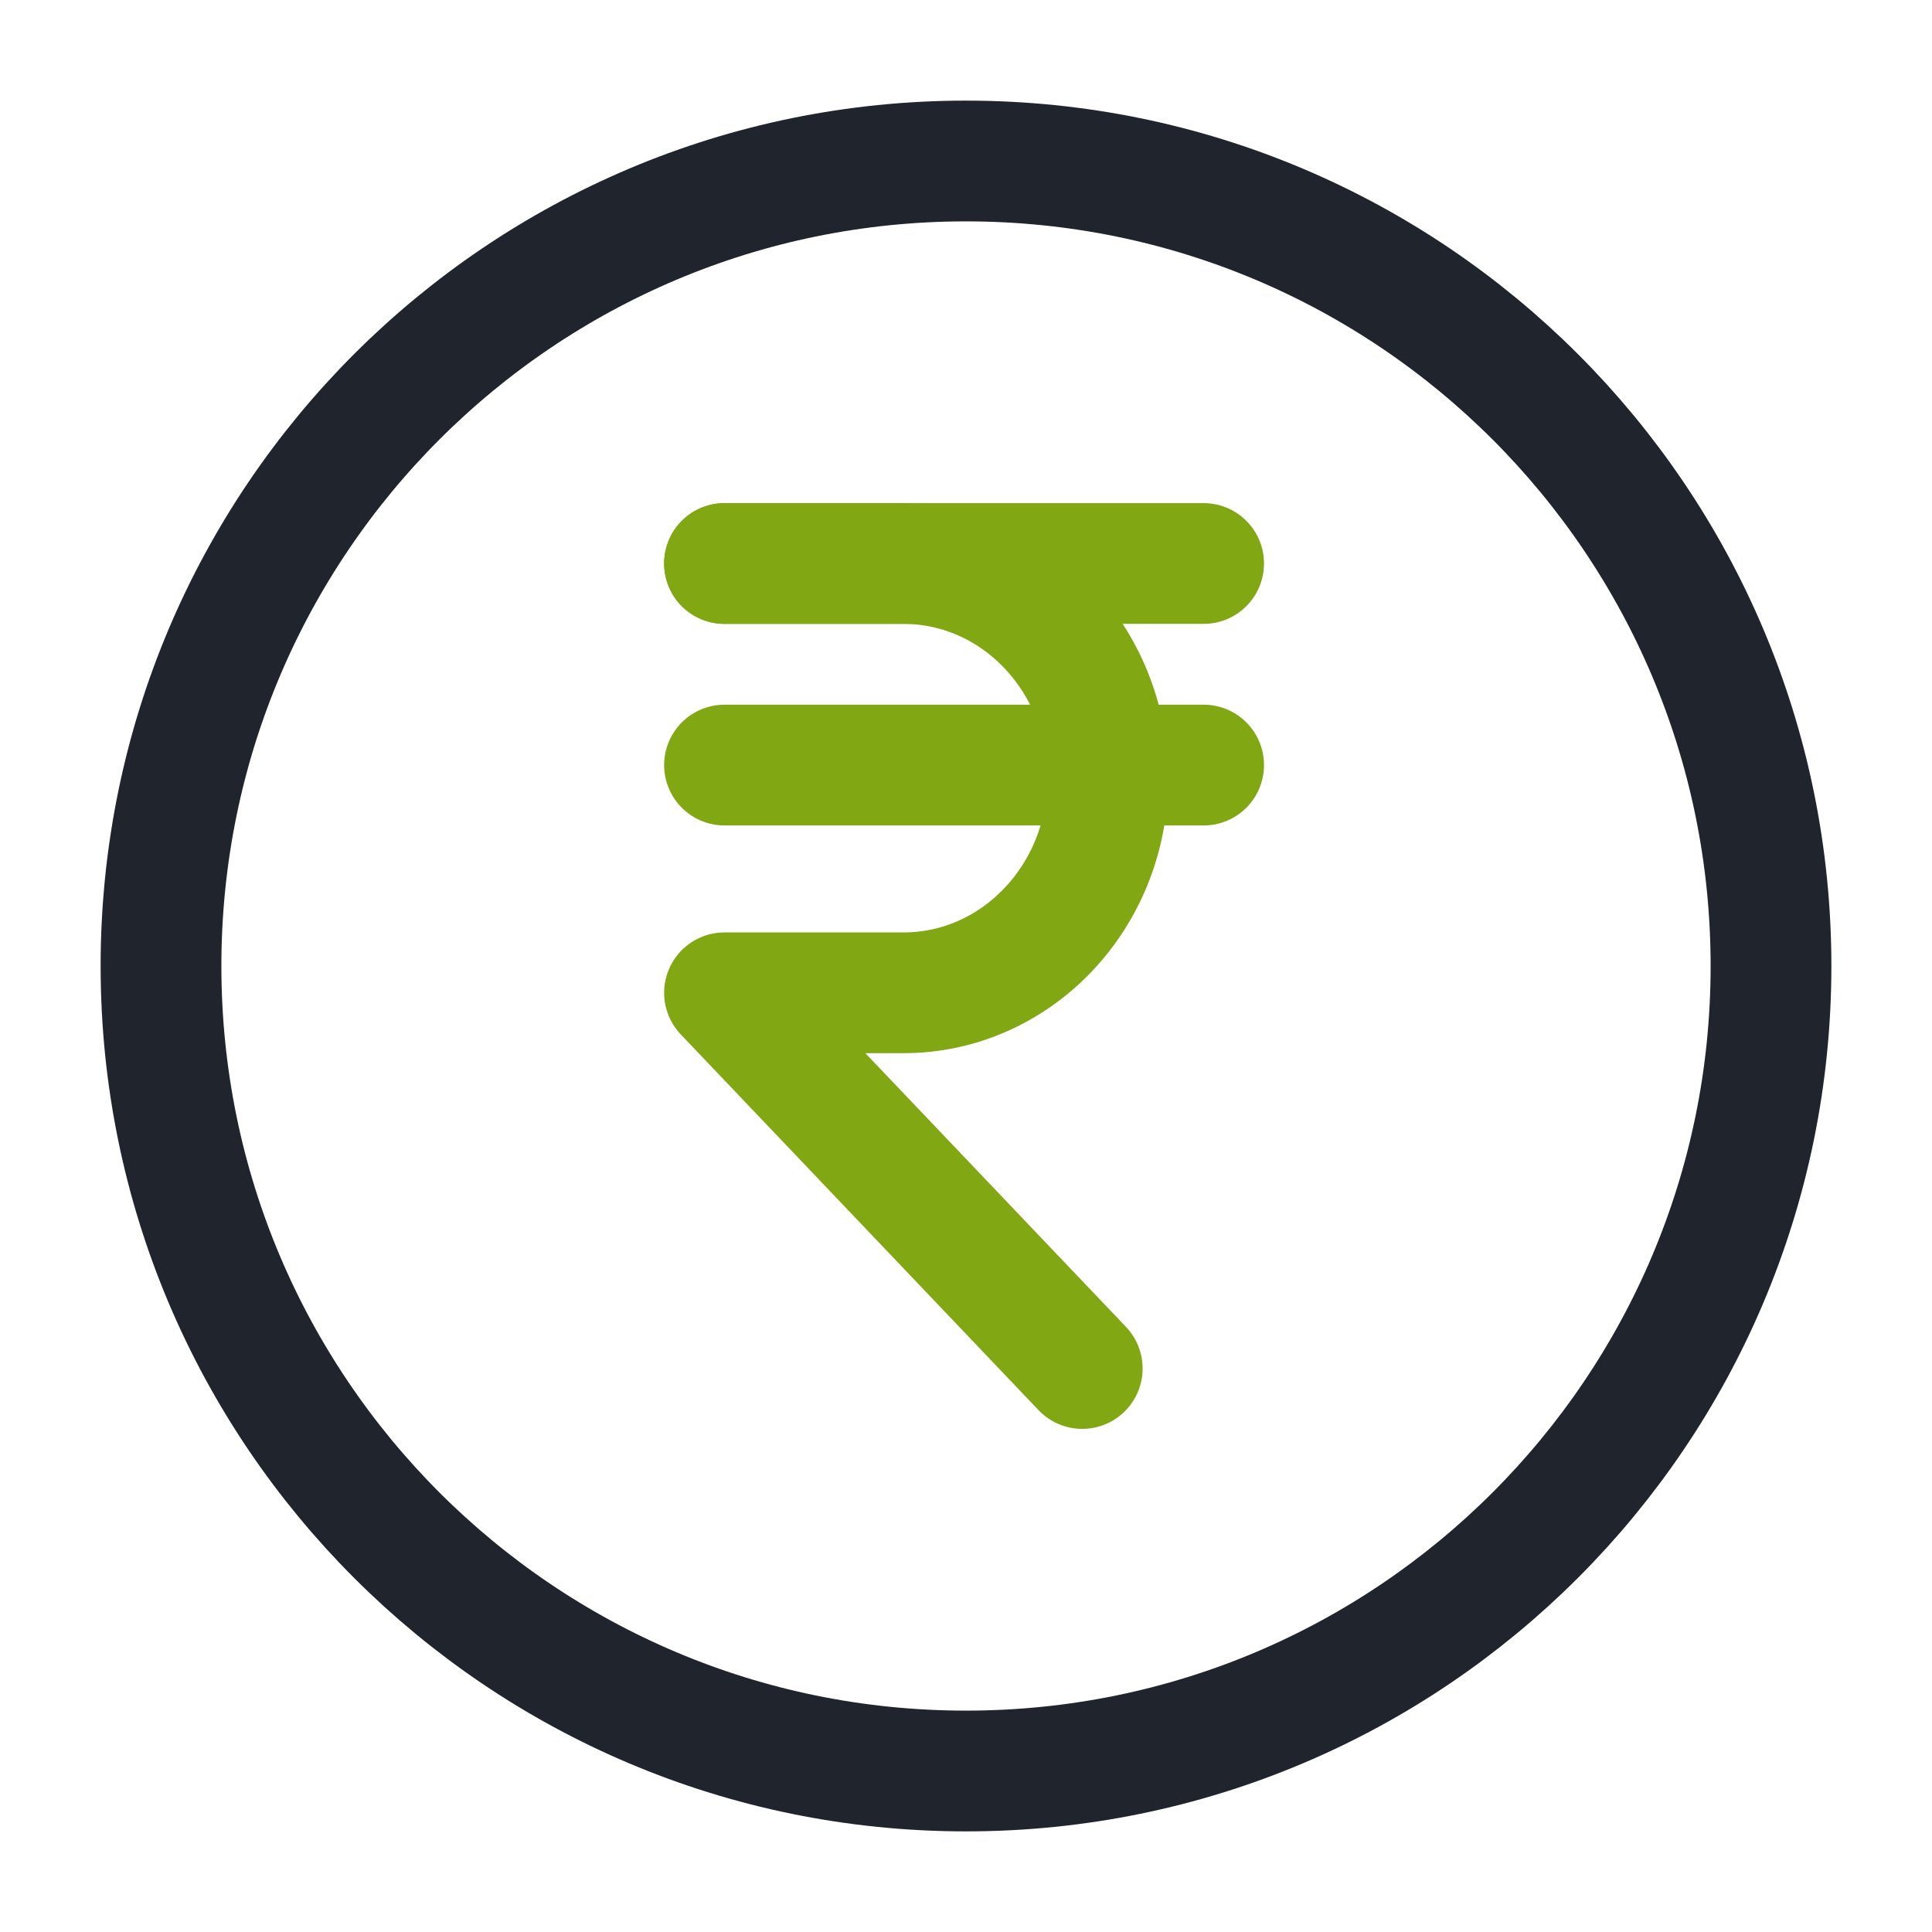 <svg width="24" height="24" viewBox="0 0 24 24" fill="none" xmlns="http://www.w3.org/2000/svg">
<path d="M9 7H11.222C12.625 7 13.762 8.194 13.762 9.667C13.762 11.139 12.625 12.333 11.222 12.333H9L13.444 17" stroke="#81A713" stroke-width="1.5" stroke-linecap="round" stroke-linejoin="round"/>
<path d="M9 9.504H14.952" stroke="#81A713" stroke-width="1.5" stroke-linecap="round" stroke-linejoin="round"/>
<path d="M9 7H14.952" stroke="#81A713" stroke-width="1.5" stroke-linecap="round" stroke-linejoin="round"/>
<path d="M12 22C17.523 22 22 17.523 22 12C22 6.477 17.523 2 12 2C6.477 2 2 6.477 2 12C2 17.523 6.477 22 12 22Z" stroke="#1F242D" stroke-width="1.5" stroke-linecap="round" stroke-linejoin="round"/>
</svg>
